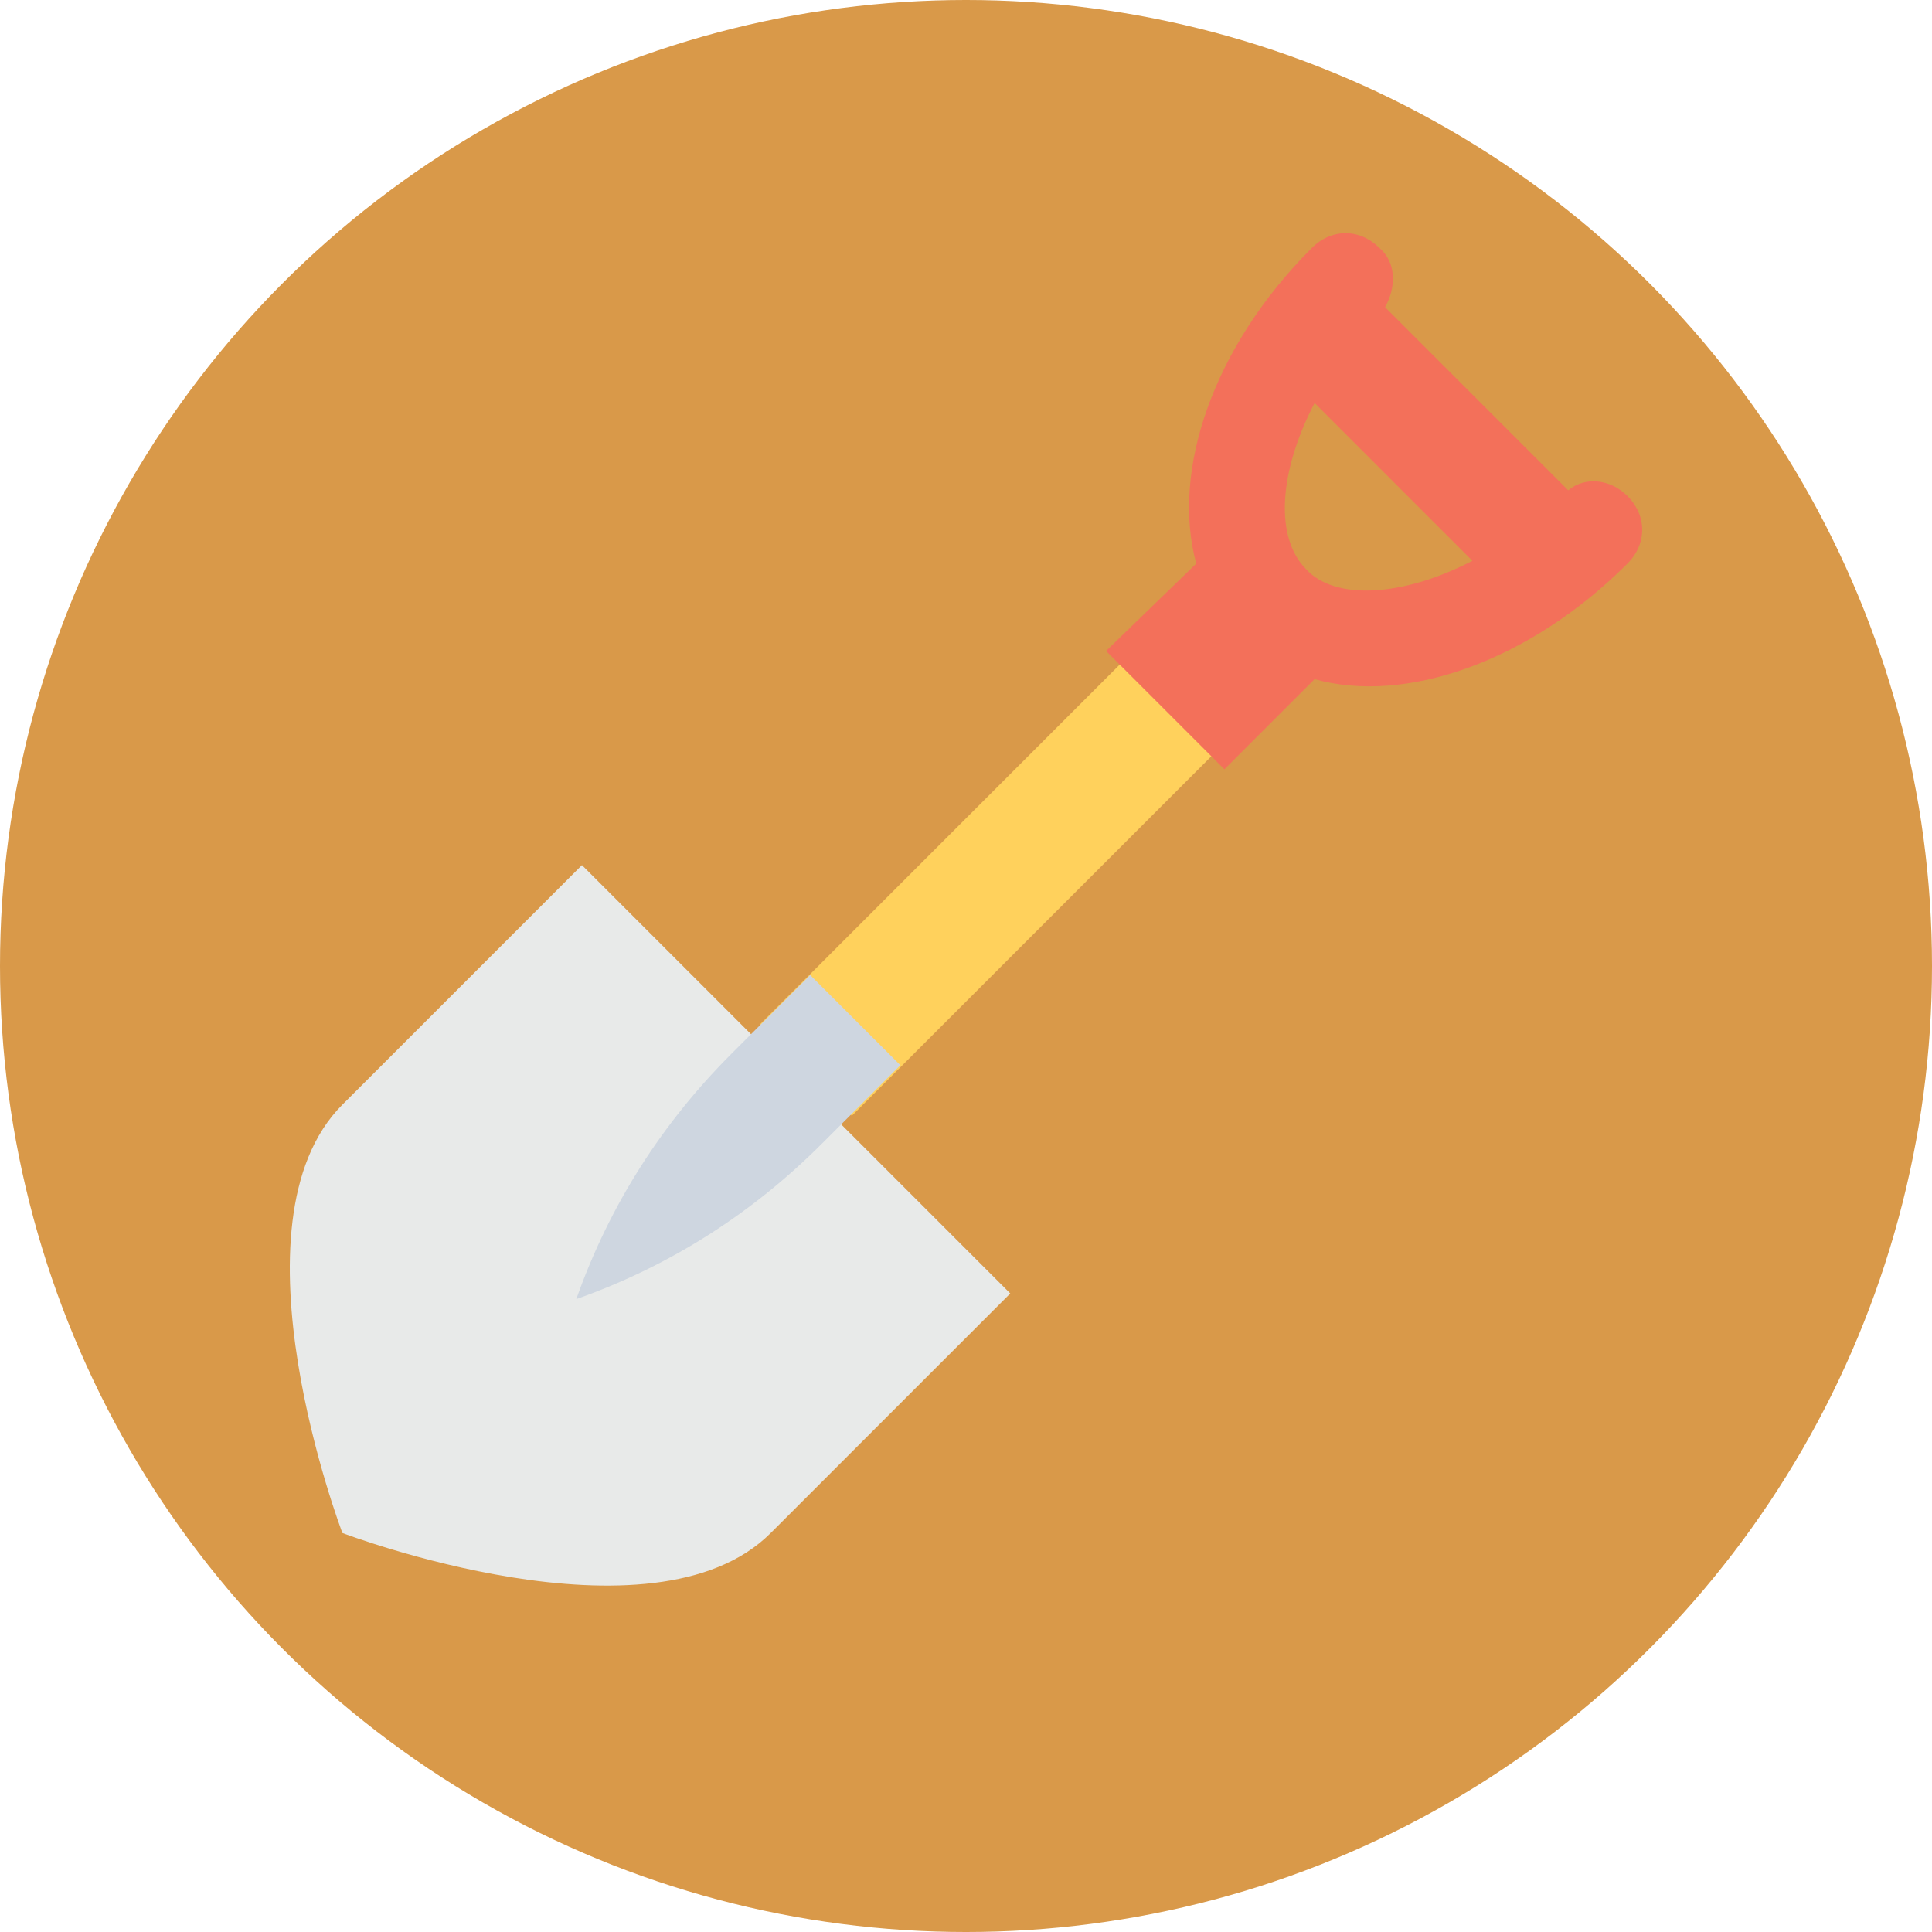 <svg xmlns="http://www.w3.org/2000/svg" version="1.1" xmlns:xlink="http://www.w3.org/1999/xlink" xmlns:svgjs="http://svgjs.com/svgjs" width="512" height="512" x="0" y="0" viewBox="0 0 511.911 511.911" style="enable-background:new 0 0 512 512" xml:space="preserve" class=""><circle r="255.956" cx="255.956" cy="255.956" fill="#d99949" shape="circle"></circle><g transform="matrix(0.7,0,0,0.7,76.787,61.787)">
<path style="" d="M19.911,492L19.911,492c0,0-44.8-117.333,0-162.133l90.667-90.667l162.133,162.133L182.044,492
	C137.244,536.8,19.911,492,19.911,492z" fill="#e8eae9" data-original="#e8eae9" class=""></path>
    <rect x="167.06" y="223.954" transform="matrix(-0.707 0.707 -0.707 -0.707 625.688 237.806)" style="" width="193.065" height="49.066" fill="#ffd15c" data-original="#ffd15c" class=""></rect>
    <path style="" d="M196.978,280.8l-29.867,29.867c-25.6,25.6-45.867,56.533-58.667,92.8
	c36.267-12.8,67.2-33.067,92.8-58.667l29.867-29.867L196.978,280.8z" fill="#ced6e0" data-original="#ced6e0" class=""></path>
    <path style="" d="M506.311,125.067c7.467-7.467,7.467-18.133,0-25.6c-6.4-6.4-16-7.467-22.4-2.133L414.578,28
	c4.267-7.467,4.267-17.067-2.133-22.4c-7.467-7.467-18.133-7.467-25.6,0c-37.333,37.333-53.333,84.267-43.733,119.467
	l-34.133,33.067l44.8,44.8l34.133-34.133C422.044,178.4,468.978,162.4,506.311,125.067z M384.711,127.2
	c-11.733-11.733-10.667-36.267,3.2-62.933L447.644,124C420.978,137.867,395.378,138.933,384.711,127.2z" fill="#f3705a" data-original="#f3705a" class=""></path>
    <g>
</g>
    <g>
</g>
    <g>
</g>
    <g>
</g>
    <g>
</g>
    <g>
</g>
    <g>
</g>
    <g>
</g>
    <g>
</g>
    <g>
</g>
    <g>
</g>
    <g>
</g>
    <g>
</g>
    <g>
</g>
    <g>
</g>
</g></svg>